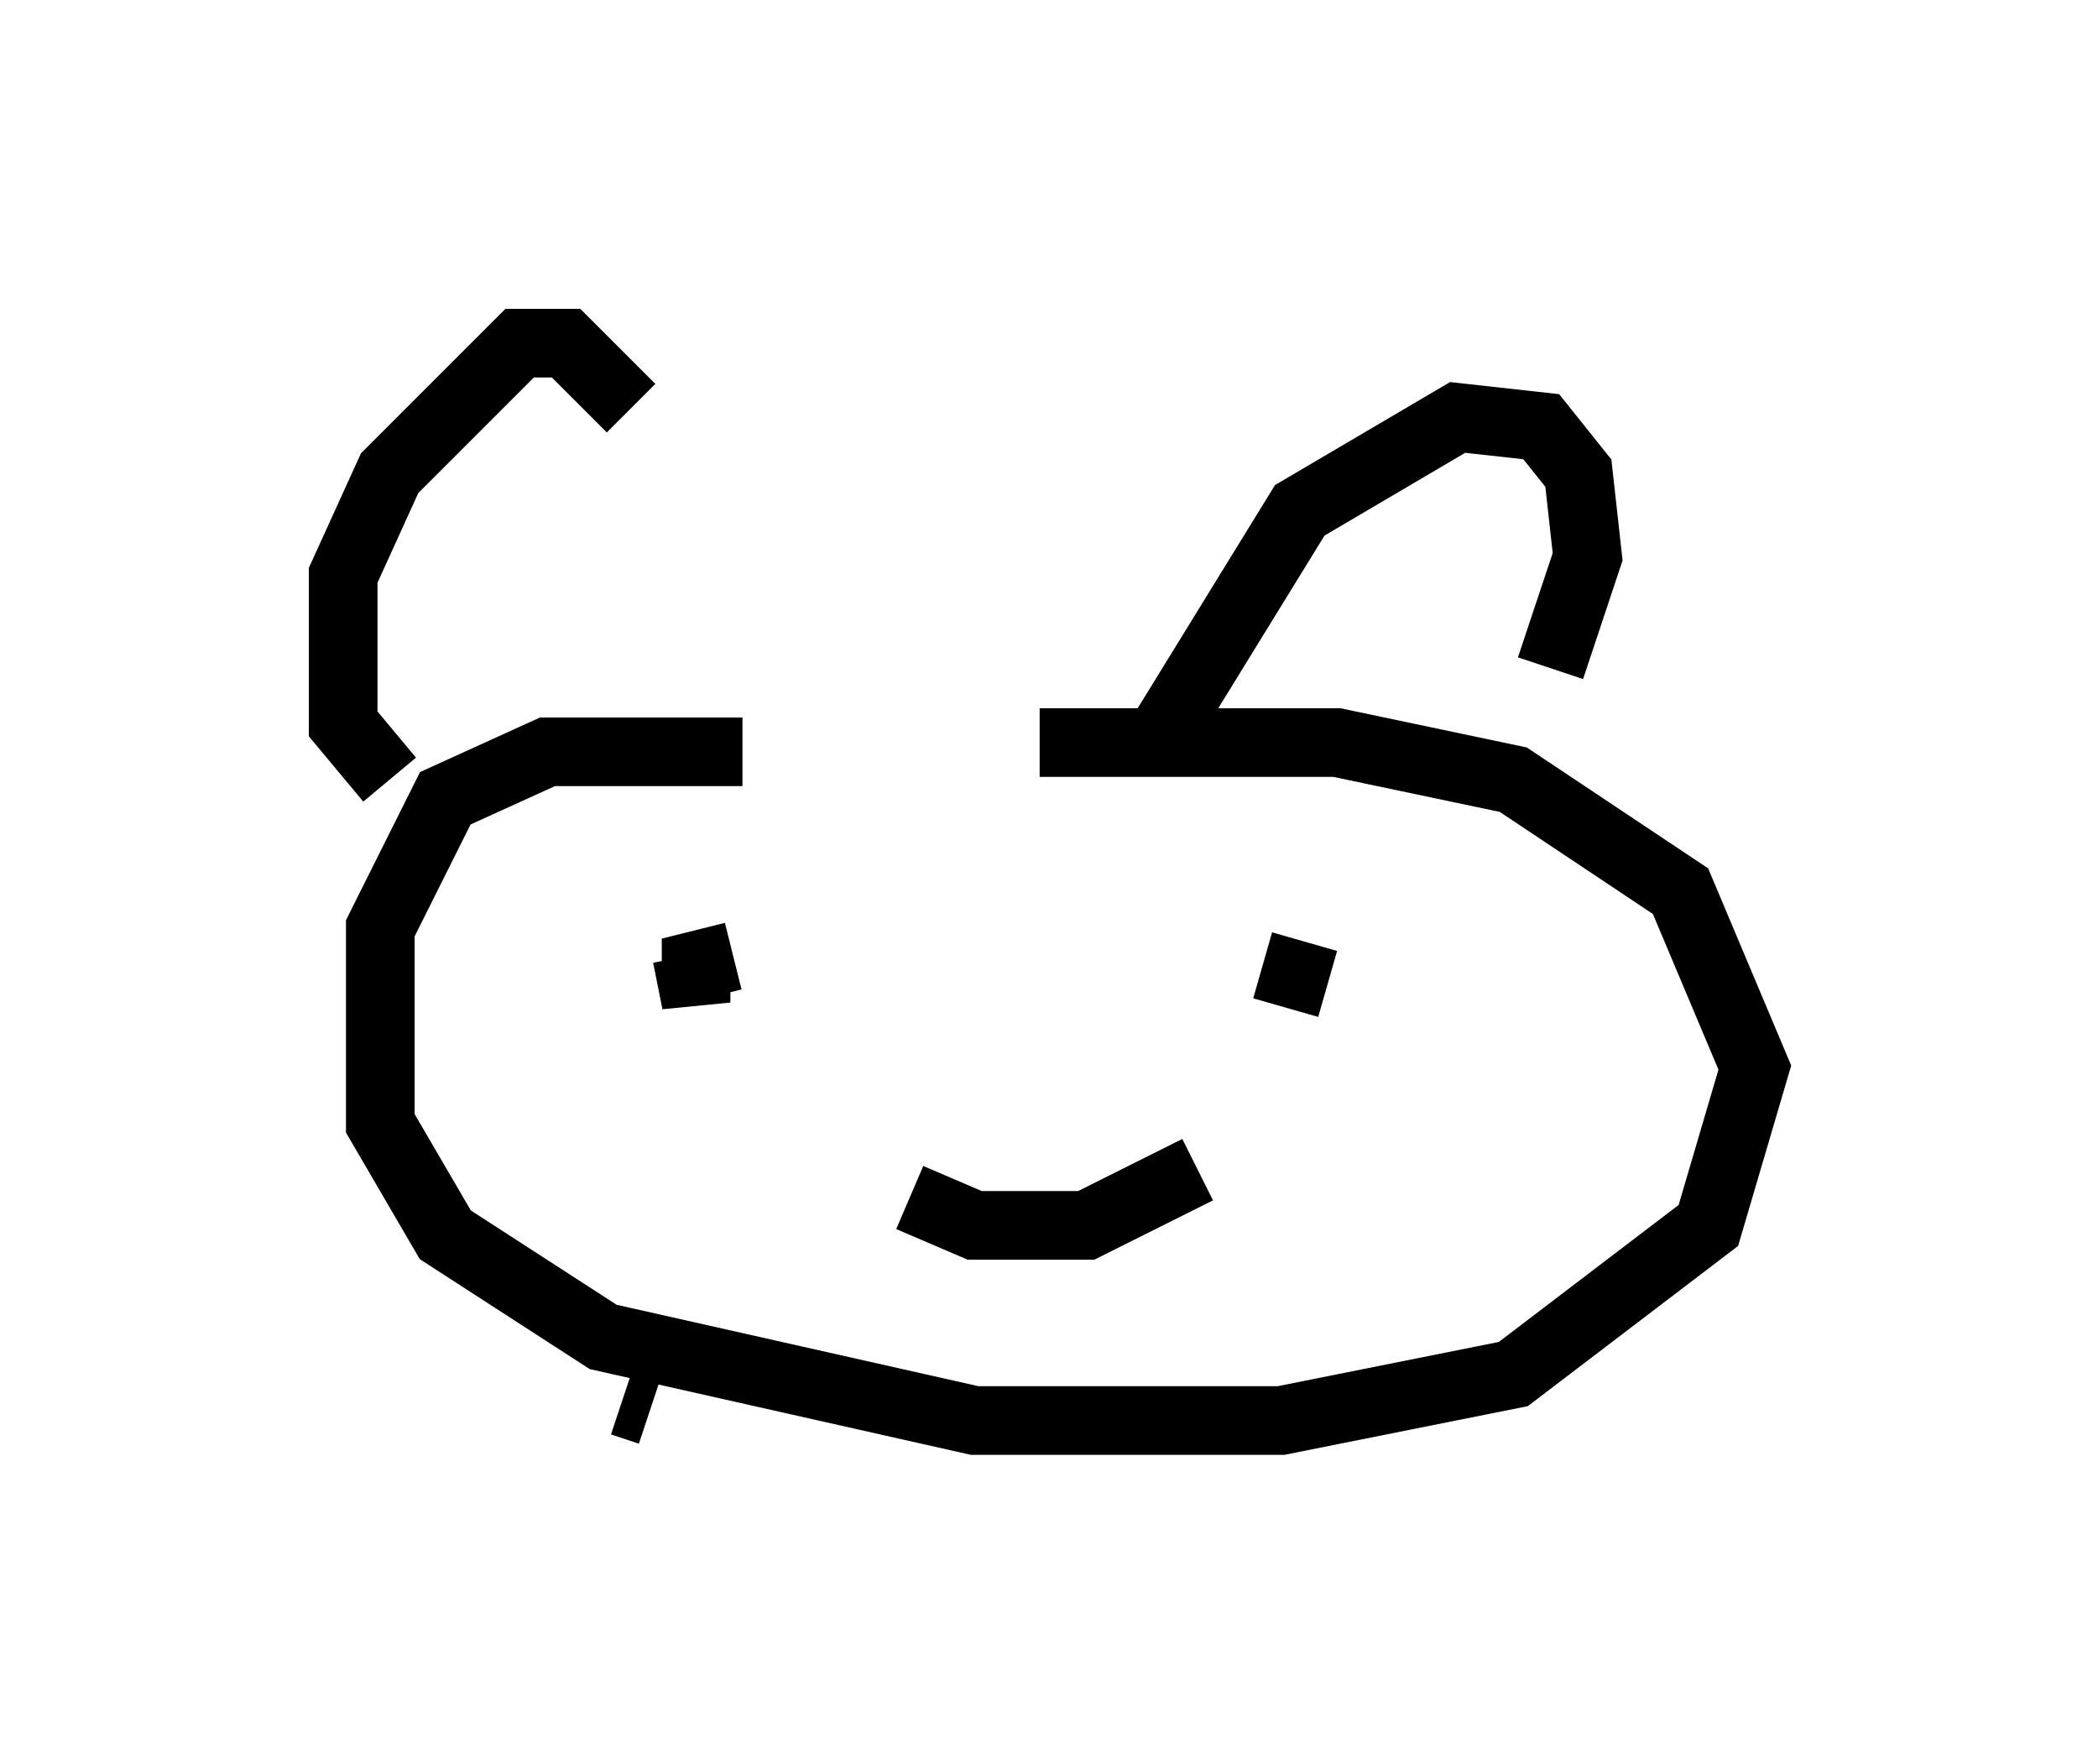 <?xml version="1.0" encoding="utf-8" ?>
<svg baseProfile="full" height="25.697" version="1.1" width="30.568" xmlns="http://www.w3.org/2000/svg" xmlns:ev="http://www.w3.org/2001/xml-events" xmlns:xlink="http://www.w3.org/1999/xlink"><defs /><rect fill="white" height="25.697" width="30.568" x="0" y="0" /><path d="M9.736, 9.465 m-0.541, -3.518 l-0.947, -0.947 -0.677, 0.0 l-1.894, 1.894 -0.677, 1.488 l0.0, 2.165 0.677, 0.812 m11.096, -0.406 l2.165, -3.518 2.3, -1.353 l1.218, 0.135 0.541, 0.677 l0.135, 1.218 -0.541, 1.624 m-11.773, 1.218 l-2.842, 0.0 -1.488, 0.677 l-0.947, 1.894 0.0, 2.842 l0.947, 1.624 2.3, 1.488 l5.413, 1.218 4.465, 0.0 l3.383, -0.677 2.842, -2.165 l0.677, -2.3 -1.083, -2.571 l-2.436, -1.624 -2.571, -0.541 l-4.33, 0.0 m-4.465, 3.112 l-0.541, 0.135 0.0, 0.541 l-0.135, -0.677 m9.337, 0.406 l-0.947, -0.271 m-5.142, 3.383 l0.947, 0.406 1.624, 0.0 l1.624, -0.812 m-7.984, 3.518 l-0.406, -0.135 " fill="none" stroke="black" stroke-width="1" /></svg>
